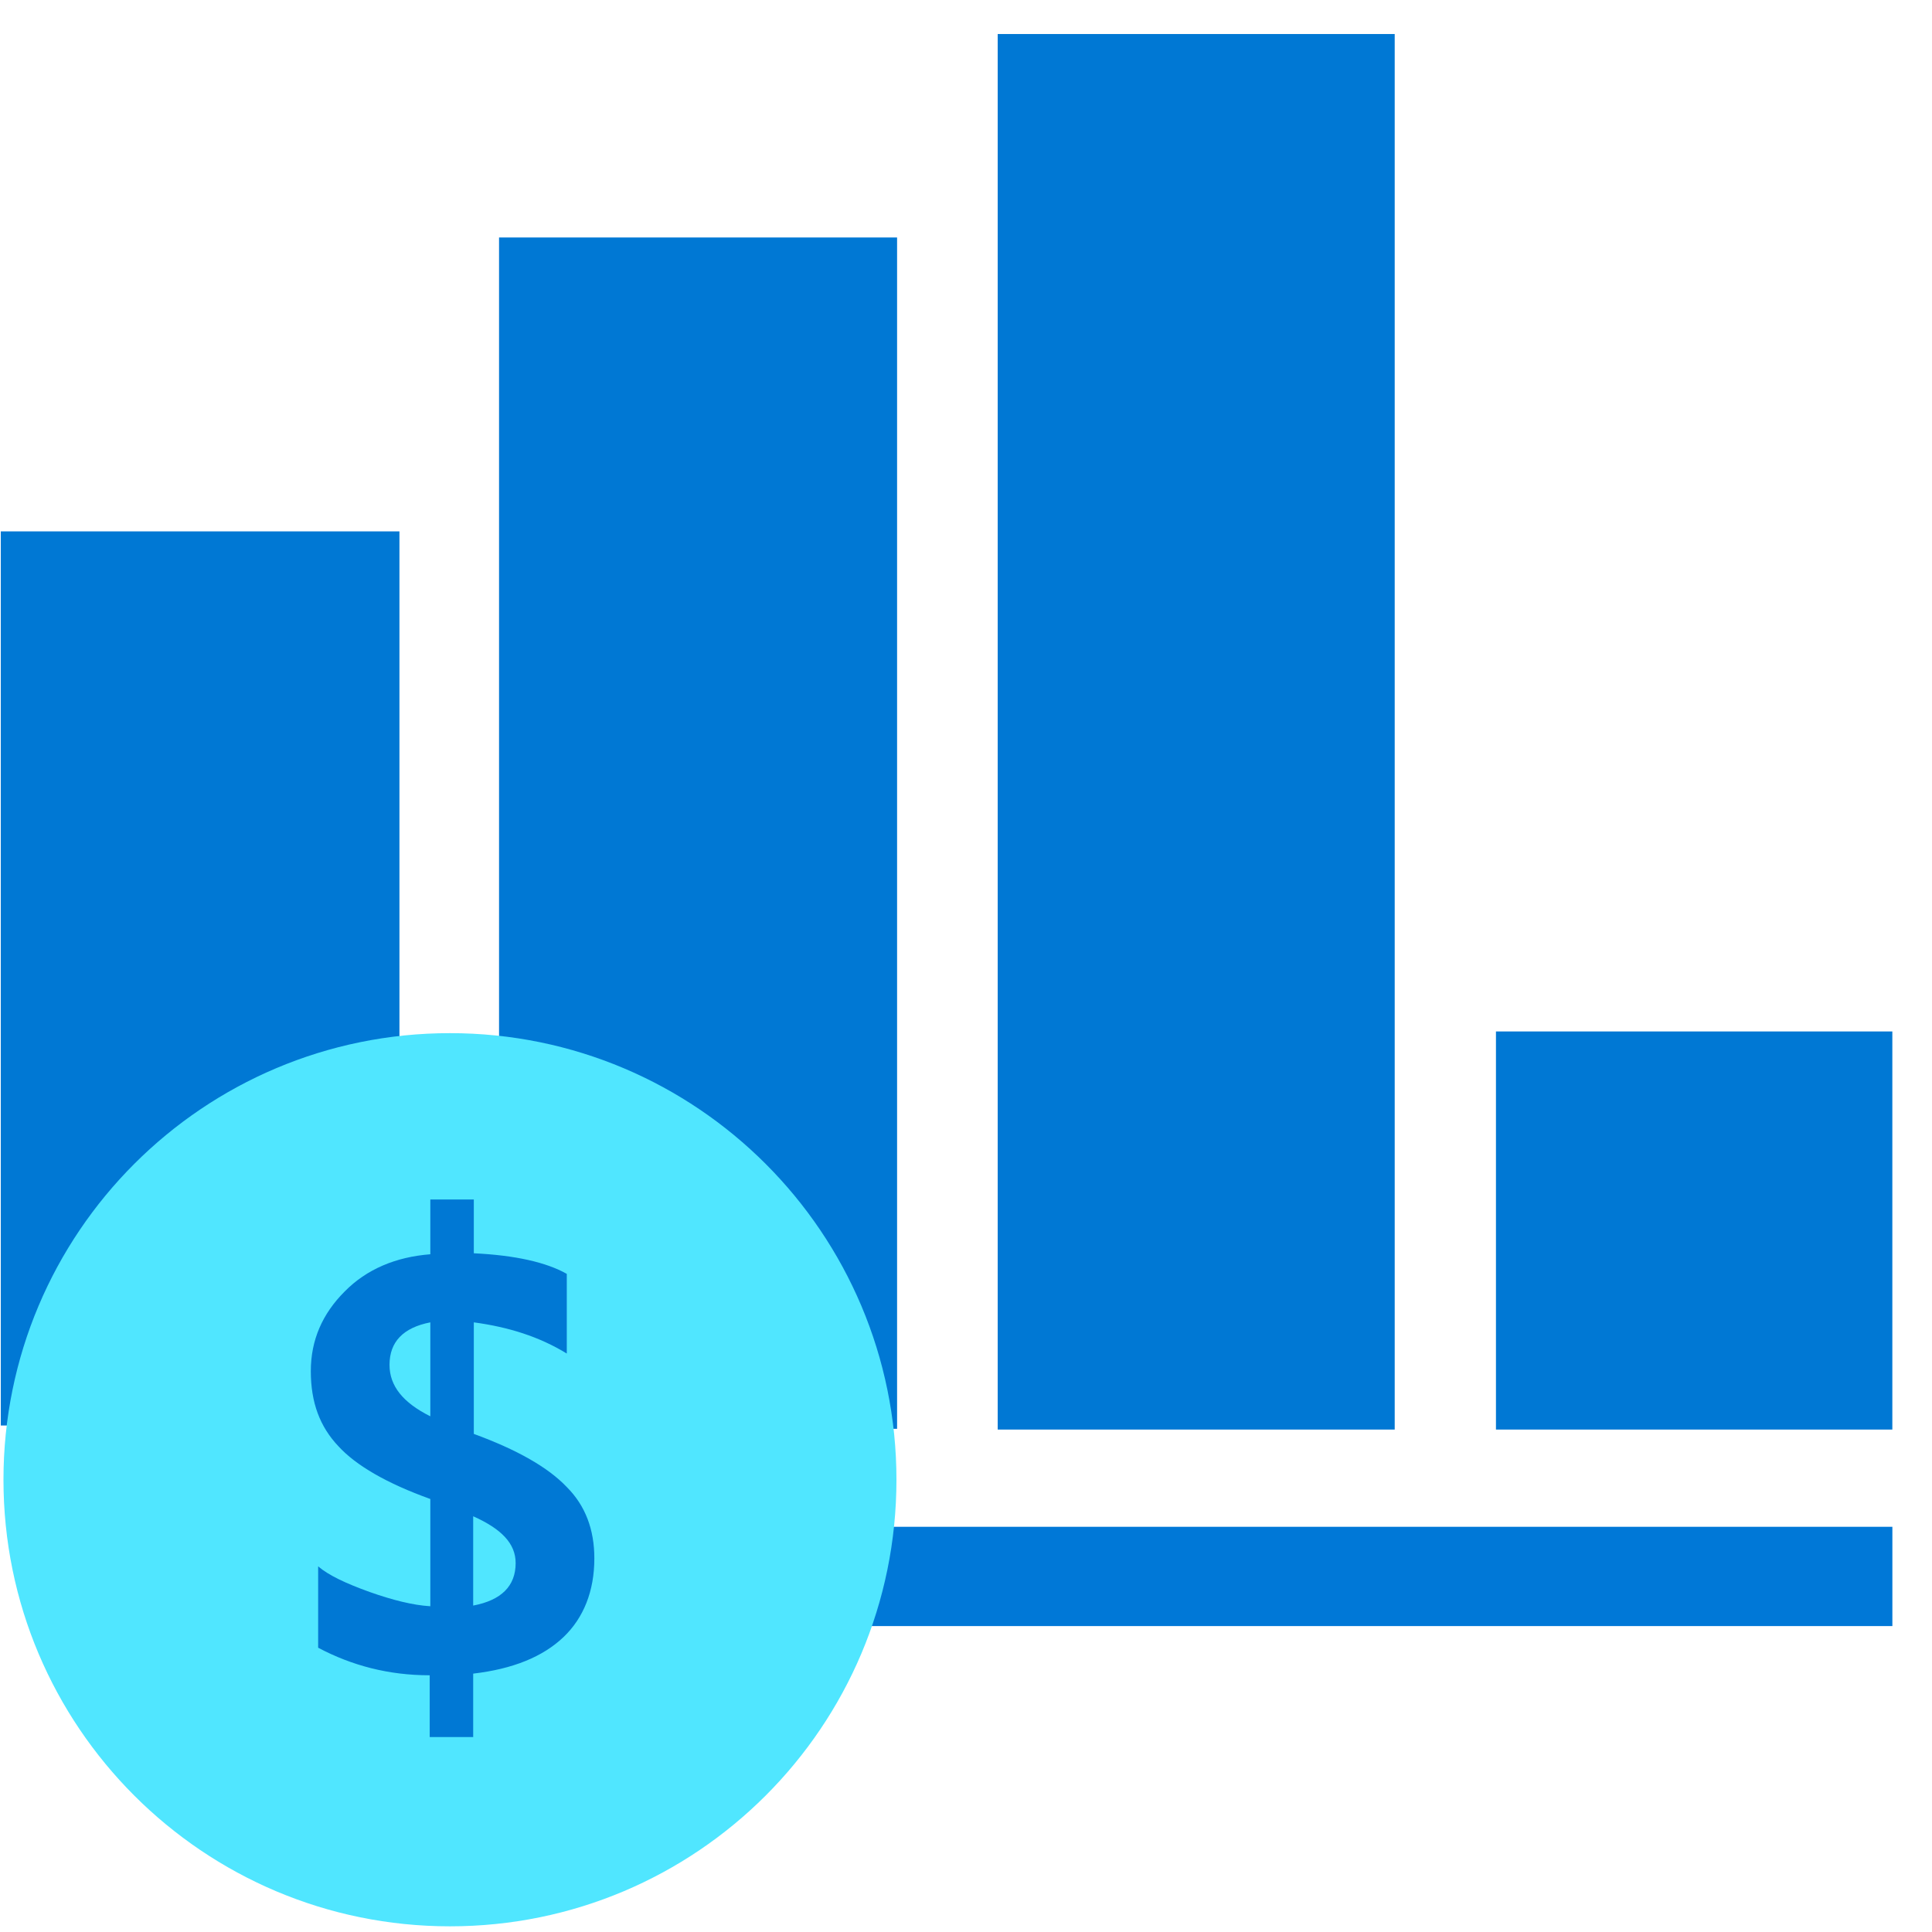 <svg data-slug-id="pricing11" viewBox="0 0 49 49" xmlns="http://www.w3.org/2000/svg">
<path d="M10.131 13.477H0.02V36.154H10.131V13.477Z" fill="#0078D4"/>
<path d="M22.752 6.023H12.657V36.238H22.752V6.023Z" fill="#0078D4"/>
<path d="M35.365 0.863H25.304V36.257H35.373V0.863H35.365Z" fill="#0078D4"/>
<path d="M48.003 26.16H37.941V36.257H47.994V26.16H48.003Z" fill="#0078D4"/>
<path d="M48.002 38.723H7.883V41.241H47.995V38.723H48.002Z" fill="#0078D7"/>
<path d="M11.412 48.856C17.668 48.856 22.736 43.786 22.736 37.529C22.736 31.273 17.668 26.203 11.412 26.203C5.156 26.203 0.088 31.273 0.088 37.529C0.088 43.786 5.156 48.856 11.412 48.856Z" fill="#50E6FF"/>
<path d="M14.375 37.715C13.903 37.218 13.12 36.771 12.017 36.367V33.538C12.893 33.656 13.676 33.9 14.375 34.329V32.308C13.853 32.014 13.07 31.837 12.017 31.786V30.422H10.914V31.811C10.039 31.879 9.298 32.19 8.742 32.755C8.178 33.319 7.883 33.984 7.883 34.776C7.883 35.567 8.111 36.182 8.582 36.679C9.028 37.167 9.811 37.622 10.914 38.018V40.738C10.468 40.712 9.946 40.578 9.374 40.376C8.767 40.157 8.338 39.955 8.069 39.727V41.79C8.927 42.245 9.862 42.489 10.898 42.489V44.056H12.001V42.447C13.011 42.329 13.769 42.018 14.291 41.521C14.804 41.032 15.074 40.35 15.074 39.525C15.074 38.792 14.846 38.186 14.375 37.715ZM10.914 35.921C10.224 35.576 9.879 35.154 9.879 34.616C9.879 34.035 10.224 33.672 10.914 33.538V35.921ZM12.001 40.721V38.456C12.716 38.776 13.078 39.146 13.078 39.643C13.078 40.224 12.716 40.586 12.001 40.721Z" fill="#0078D4"/>
</svg>
